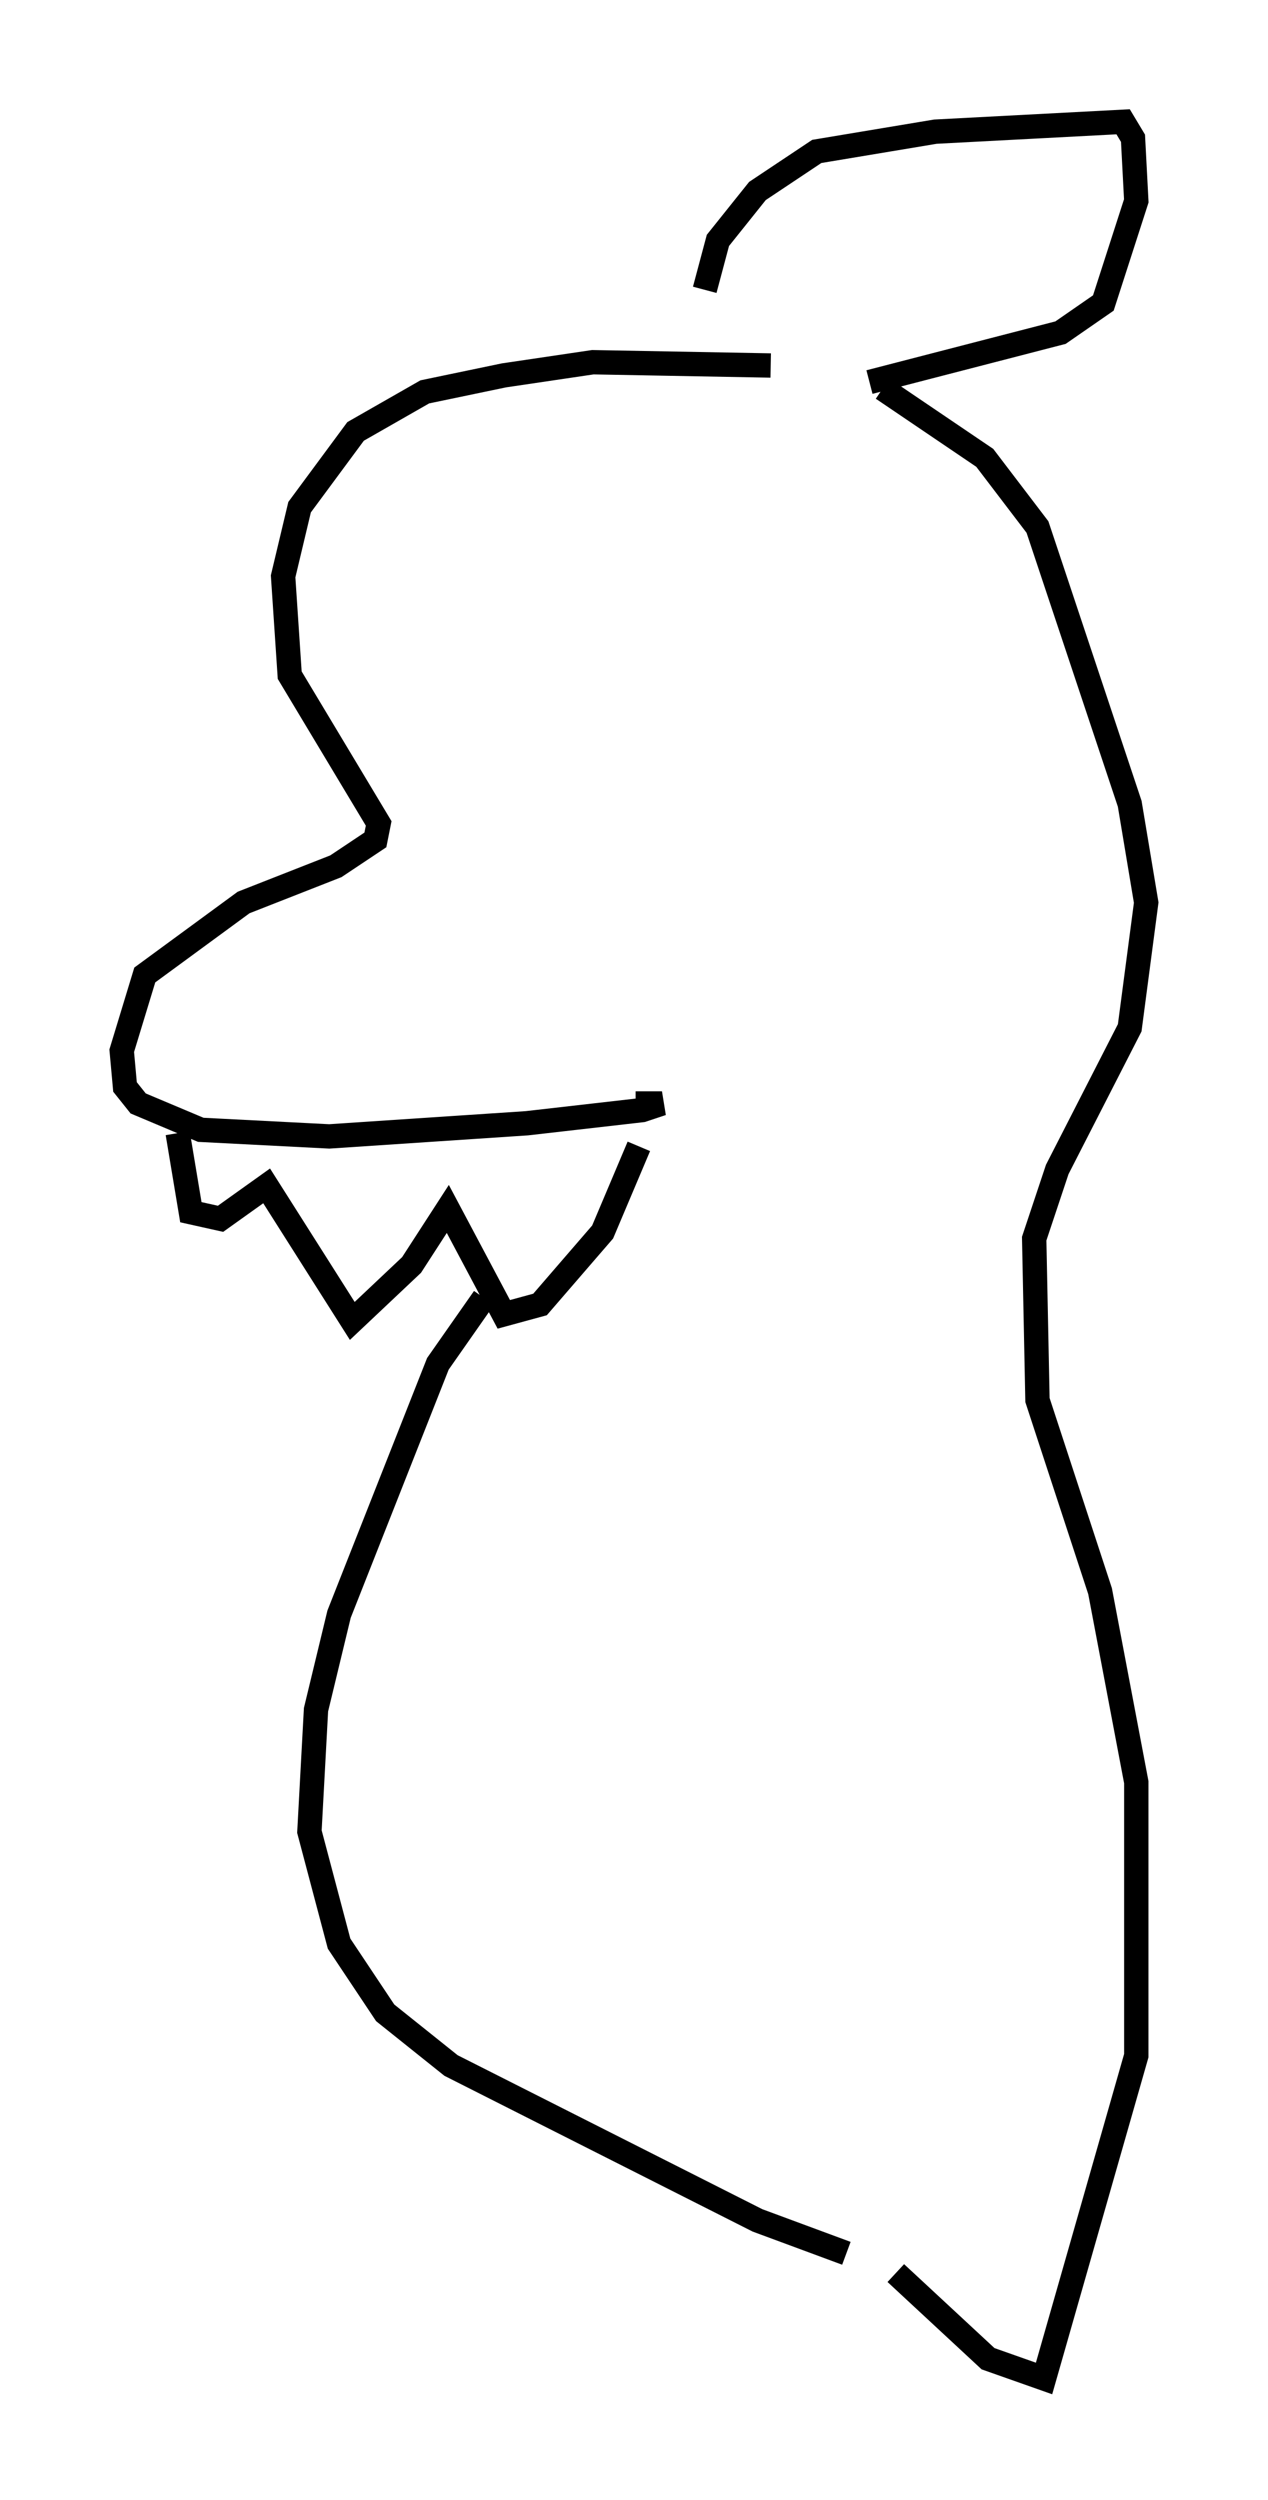 <?xml version="1.0" encoding="utf-8" ?>
<svg baseProfile="full" height="102.692" version="1.1" width="52.083" xmlns="http://www.w3.org/2000/svg" xmlns:ev="http://www.w3.org/2001/xml-events" xmlns:xlink="http://www.w3.org/1999/xlink"><defs /><rect fill="white" height="102.692" width="52.083" x="0" y="0" /><path d="M38.829, 16.637 m-7.172, -1.624 l-7.307, -0.135 -3.654, 0.541 l-3.248, 0.677 -2.842, 1.624 l-2.3, 3.112 -0.677, 2.842 l0.271, 4.059 3.654, 6.089 l-0.135, 0.677 -1.624, 1.083 l-3.789, 1.488 -4.059, 2.977 l-0.947, 3.112 0.135, 1.488 l0.541, 0.677 2.571, 1.083 l5.277, 0.271 8.119, -0.541 l4.736, -0.541 0.812, -0.271 l-1.083, 0.0 m-18.809, 1.218 l0.541, 3.248 1.218, 0.271 l1.894, -1.353 3.518, 5.548 l2.436, -2.3 1.488, -2.3 l2.3, 4.33 1.488, -0.406 l2.571, -2.977 1.488, -3.518 m2.706, -35.182 l0.541, -2.03 1.624, -2.03 l2.436, -1.624 4.871, -0.812 l7.713, -0.406 0.406, 0.677 l0.135, 2.571 -1.353, 4.195 l-1.759, 1.218 -7.848, 2.03 m0.541, 0.271 l4.195, 2.842 2.165, 2.842 l3.789, 11.367 0.677, 4.059 l-0.677, 5.142 -2.977, 5.819 l-0.947, 2.842 0.135, 6.631 l2.571, 7.848 1.488, 7.848 l0.0, 11.231 -3.789, 13.261 l-2.3, -0.812 -3.789, -3.518 m-16.915, -40.054 l-1.894, 2.706 -4.059, 10.284 l-0.947, 3.924 -0.271, 5.007 l1.218, 4.601 1.894, 2.842 l2.706, 2.165 12.584, 6.36 l3.654, 1.353 " fill="none" stroke="black" stroke-width="1" /></svg>